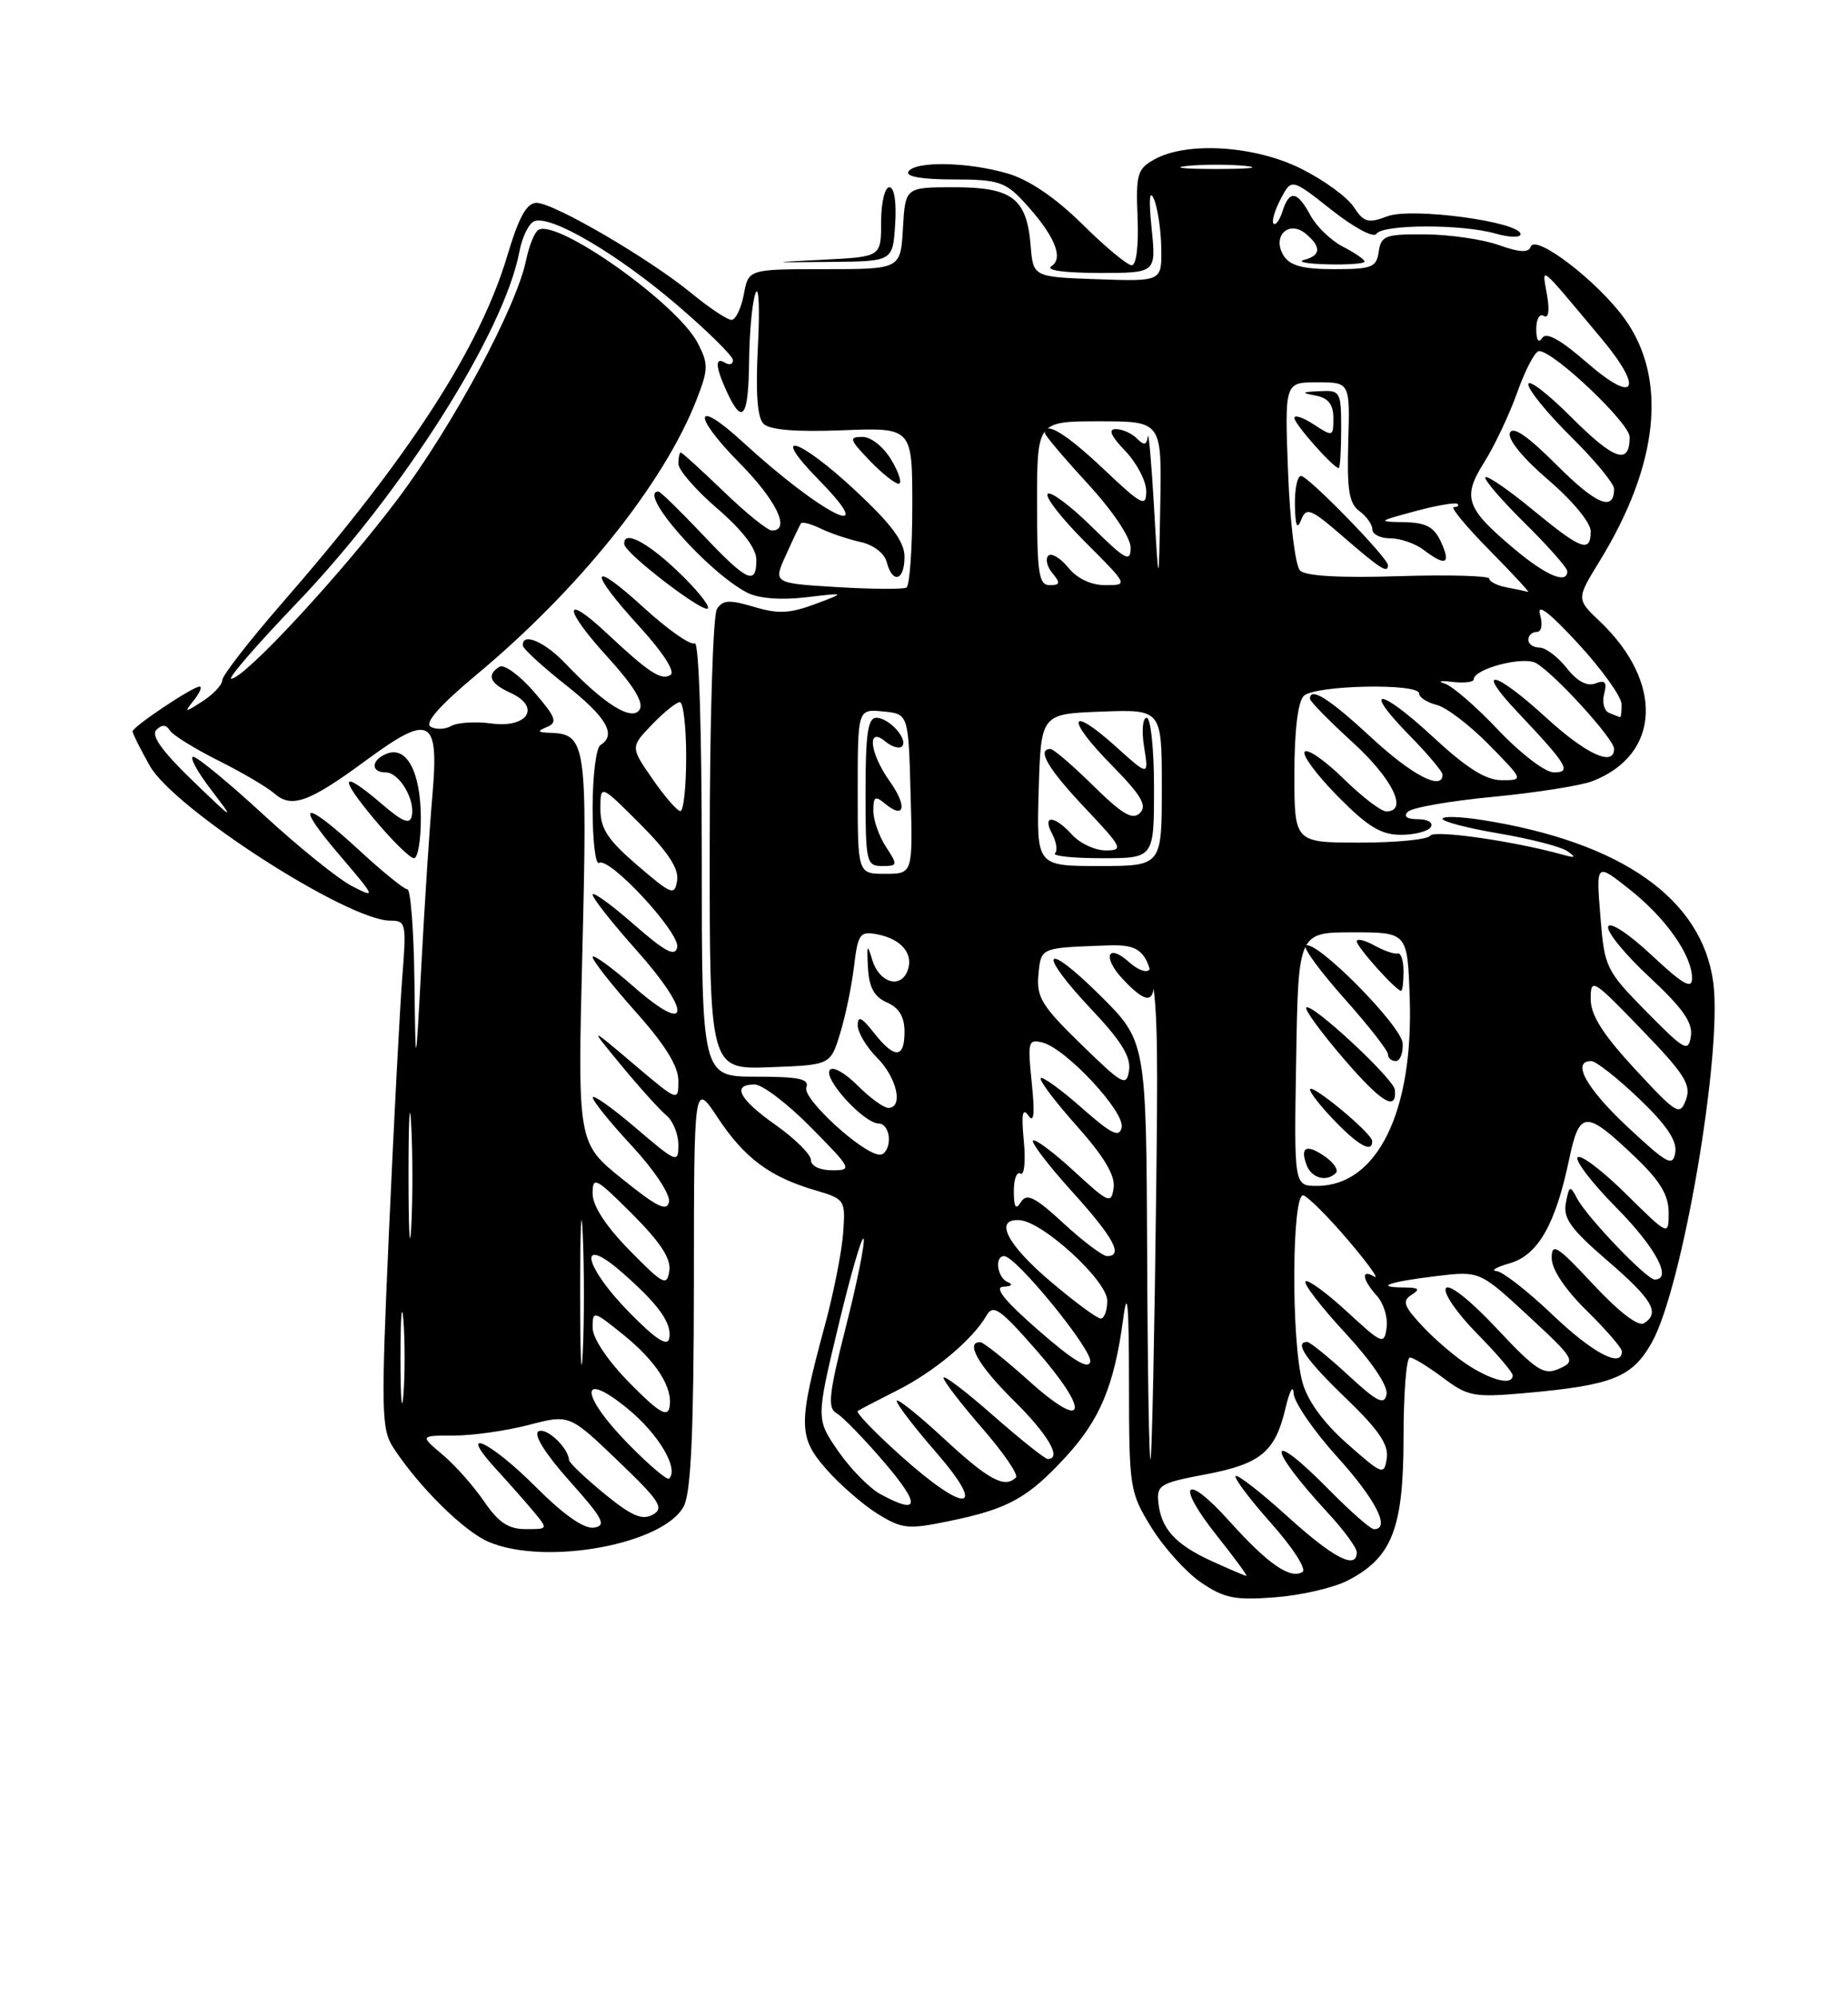 <?xml version="1.0" encoding="UTF-8" standalone="no"?>
<!DOCTYPE svg PUBLIC "-//W3C//DTD SVG 1.1//EN" "http://www.w3.org/Graphics/SVG/1.1/DTD/svg11.dtd" >
<svg xmlns="http://www.w3.org/2000/svg" xmlns:xlink="http://www.w3.org/1999/xlink" version="1.1" viewBox="0 0 237 256">
 <g >
 <path fill="currentColor"
d=" M 172.84 202.58 C 178.54 199.64 179.99 195.91 180.00 184.25 C 180.00 178.61 180.36 174.00 180.81 174.00 C 181.25 174.00 183.16 175.17 185.06 176.59 C 188.24 178.98 189.03 179.13 195.50 178.56 C 206.80 177.56 209.32 176.56 211.84 172.07 C 215.78 165.06 220.92 134.93 219.72 125.92 C 218.28 115.19 207.93 107.92 190.08 105.10 C 187.29 104.66 185.00 104.59 185.00 104.95 C 185.00 105.31 188.26 106.16 192.25 106.83 C 196.24 107.51 200.18 108.52 201.00 109.09 C 202.19 109.92 202.06 110.01 200.39 109.54 C 194.17 107.81 183.91 106.34 183.43 107.11 C 183.13 107.60 179.08 108.00 174.44 108.00 C 166.00 108.00 166.00 108.00 166.00 99.20 C 166.00 93.69 166.45 89.95 167.20 89.20 C 168.59 87.81 182.00 87.53 182.00 88.89 C 182.00 89.38 183.01 90.04 184.25 90.35 C 185.49 90.66 188.51 92.96 190.96 95.46 C 195.42 100.00 195.42 100.00 192.59 100.00 C 190.55 100.00 188.10 98.46 183.77 94.45 C 176.86 88.05 174.56 87.94 180.81 94.31 C 183.12 96.66 185.00 98.90 185.00 99.29 C 185.00 101.41 181.07 99.36 175.83 94.50 C 170.45 89.52 168.00 87.98 168.00 89.57 C 168.00 89.89 170.47 92.41 173.50 95.17 C 178.61 99.84 180.63 104.00 177.79 104.00 C 177.12 104.00 174.66 102.12 172.31 99.81 C 169.96 97.51 167.72 95.94 167.33 96.34 C 166.94 96.73 168.83 99.29 171.52 102.02 C 175.39 105.95 177.10 107.00 179.65 107.00 C 181.43 107.00 183.16 106.55 183.50 106.00 C 183.84 105.45 183.11 105.00 181.86 105.00 C 180.42 105.00 179.95 104.65 180.56 104.04 C 181.09 103.51 186.01 102.65 191.51 102.13 C 197.00 101.60 202.72 100.70 204.21 100.13 C 212.97 96.74 213.40 87.47 205.17 79.64 C 202.16 76.78 202.16 76.78 205.14 71.93 C 212.75 59.55 213.89 48.49 208.33 40.82 C 204.86 36.03 196.90 29.94 196.31 31.62 C 196.03 32.42 194.88 32.36 192.21 31.41 C 190.17 30.68 185.94 30.07 182.82 30.04 C 177.67 30.00 177.11 30.21 176.82 32.25 C 176.53 34.27 175.94 34.50 171.11 34.50 C 167.09 34.50 165.44 34.06 164.63 32.78 C 163.08 30.31 165.26 28.14 167.46 29.96 C 169.48 31.64 169.41 32.75 167.25 33.31 C 166.29 33.56 167.64 33.82 170.25 33.88 C 172.86 33.95 175.00 33.79 175.00 33.53 C 175.00 33.26 173.75 32.40 172.21 31.61 C 170.68 30.82 168.81 29.01 168.05 27.59 C 166.37 24.46 165.35 24.31 164.48 27.08 C 164.11 28.22 163.60 28.93 163.33 28.66 C 163.06 28.40 163.47 26.98 164.24 25.51 C 165.63 22.85 165.63 22.85 170.77 26.91 C 173.60 29.15 176.17 30.53 176.51 29.98 C 177.28 28.74 187.47 28.70 191.76 29.93 C 193.54 30.44 195.00 30.48 195.00 30.02 C 195.00 28.43 181.04 26.55 177.94 27.72 C 175.44 28.66 174.91 28.51 173.60 26.51 C 172.78 25.26 169.74 23.05 166.86 21.62 C 160.93 18.66 152.24 18.11 148.07 20.42 C 145.86 21.64 145.66 22.31 145.89 27.88 C 146.04 31.48 145.73 34.00 145.14 34.00 C 144.58 34.00 141.74 31.64 138.82 28.75 C 135.38 25.35 132.00 23.06 129.27 22.25 C 124.18 20.75 117.36 20.61 116.50 22.00 C 116.11 22.63 118.26 23.00 122.25 23.00 C 127.92 23.00 128.91 23.31 131.19 25.75 C 135.16 30.00 136.50 33.07 134.85 34.11 C 134.03 34.63 136.39 34.98 140.89 34.98 C 148.28 35.00 148.28 35.00 147.69 29.25 C 147.31 25.58 147.42 24.22 147.98 25.50 C 148.46 26.60 148.89 29.43 148.93 31.79 C 149.00 36.08 149.00 36.08 140.75 35.79 C 132.50 35.50 132.50 35.50 132.18 31.50 C 131.68 25.43 129.82 24.00 122.40 24.00 C 116.10 24.00 116.10 24.00 115.80 29.25 C 115.50 34.50 115.50 34.50 105.75 34.50 C 95.99 34.50 95.99 34.50 95.39 37.75 C 95.05 39.54 94.34 41.00 93.81 41.00 C 93.27 41.00 90.95 39.46 88.66 37.57 C 83.21 33.11 71.01 26.00 68.81 26.00 C 67.55 26.00 66.54 27.81 65.07 32.75 C 61.50 44.67 52.46 58.62 36.17 77.31 C 31.95 82.16 28.50 86.60 28.50 87.19 C 28.50 87.78 27.37 88.98 26.00 89.87 C 23.65 91.38 23.58 91.37 24.87 89.74 C 25.63 88.78 25.96 88.00 25.60 88.00 C 24.71 88.00 17.00 93.15 17.00 93.75 C 17.00 94.01 17.99 95.99 19.20 98.14 C 22.30 103.66 44.58 118.00 50.05 118.00 C 52.07 118.00 52.14 118.34 51.59 125.25 C 51.28 129.24 50.51 143.86 49.89 157.74 C 48.85 180.95 48.90 183.19 50.46 185.58 C 53.78 190.64 59.55 196.33 62.72 197.65 C 70.07 200.73 85.26 197.91 87.72 193.00 C 88.62 191.19 88.97 183.31 88.99 164.58 C 89.00 138.66 89.00 138.66 92.03 143.23 C 95.47 148.42 98.68 150.82 104.45 152.53 C 108.39 153.69 108.44 153.76 108.13 158.05 C 107.96 160.43 106.90 165.79 105.77 169.94 C 102.34 182.60 102.36 184.20 105.98 188.32 C 107.72 190.30 110.68 192.87 112.56 194.04 C 115.69 195.97 116.45 196.05 121.74 194.96 C 129.31 193.40 131.79 192.03 136.67 186.74 C 141.08 181.96 142.91 177.56 144.05 169.01 C 144.59 164.93 144.78 167.09 144.79 177.32 C 144.80 190.80 144.88 191.27 147.68 195.81 C 149.27 198.37 152.12 201.53 154.03 202.83 C 157.00 204.85 158.37 205.13 163.55 204.73 C 166.87 204.47 171.05 203.51 172.84 202.58 Z  M 114.80 28.75 C 114.99 25.89 114.69 24.00 114.05 24.00 C 113.47 24.00 113.00 26.00 113.00 28.46 C 113.00 32.91 113.00 32.91 105.75 33.28 C 98.50 33.65 98.50 33.65 106.50 33.57 C 114.50 33.50 114.50 33.50 114.80 28.75 Z  M 155.50 200.14 C 150.77 197.99 148.93 195.99 148.56 192.63 C 148.31 190.35 148.76 190.08 154.58 188.98 C 161.69 187.64 163.55 186.10 164.87 180.45 C 165.38 178.28 165.84 177.44 165.90 178.58 C 165.95 179.72 168.47 183.39 171.50 186.74 C 176.44 192.20 178.38 196.00 176.21 196.00 C 175.78 196.00 173.21 193.75 170.50 191.00 C 162.39 182.76 162.27 185.23 170.36 193.98 C 172.36 196.14 174.00 198.38 174.00 198.96 C 174.00 201.25 171.04 199.73 165.13 194.38 C 161.71 191.28 158.71 188.95 158.47 189.19 C 158.23 189.44 160.28 192.16 163.03 195.25 C 165.78 198.33 167.59 201.14 167.04 201.48 C 165.47 202.45 162.60 200.46 157.69 195.00 C 151.93 188.59 150.67 190.07 156.10 196.88 C 158.34 199.70 160.02 201.99 159.84 201.98 C 159.65 201.97 157.70 201.14 155.50 200.14 Z  M 62.09 192.45 C 60.76 190.50 58.37 187.80 56.76 186.45 C 53.85 184.00 53.85 184.00 58.21 184.00 C 60.60 184.00 64.92 183.39 67.80 182.64 C 73.03 181.28 73.03 181.28 79.24 187.23 C 84.63 192.39 85.22 193.30 83.71 194.14 C 82.36 194.90 80.98 194.30 77.49 191.44 C 75.02 189.41 72.99 187.48 72.97 187.13 C 72.89 185.55 70.02 182.87 69.05 183.47 C 68.39 183.88 69.93 186.34 73.04 189.82 C 77.35 194.64 77.82 195.55 76.18 195.80 C 74.91 196.00 72.30 194.17 68.68 190.55 C 62.79 184.66 58.54 182.74 63.58 188.25 C 65.22 190.04 67.41 192.51 68.44 193.75 C 70.31 196.00 70.31 196.00 67.40 195.99 C 65.20 195.99 63.92 195.13 62.09 192.45 Z  M 112.93 191.52 C 111.51 190.75 109.07 188.27 107.50 186.00 C 104.65 181.88 104.65 181.88 107.54 169.84 C 109.13 163.22 110.58 158.24 110.76 158.79 C 110.94 159.33 109.92 164.40 108.48 170.06 C 106.29 178.70 106.10 180.48 107.29 181.14 C 108.06 181.57 110.83 184.42 113.43 187.46 C 118.10 192.93 117.94 194.24 112.93 191.52 Z  M 115.50 186.57 C 112.20 183.61 109.72 181.04 110.00 180.85 C 110.28 180.66 112.56 179.47 115.08 178.20 C 119.80 175.83 124.74 171.69 126.50 168.64 C 127.37 167.13 128.19 167.69 132.82 172.96 C 139.90 181.03 139.37 183.65 132.00 177.03 C 128.97 174.31 126.16 172.07 125.75 172.04 C 123.71 171.93 125.50 175.07 130.00 179.50 C 134.42 183.86 136.25 187.00 134.36 187.00 C 134.01 187.00 130.86 184.49 127.36 181.42 C 123.86 178.34 121.00 176.17 121.00 176.59 C 121.00 177.00 123.23 179.91 125.96 183.05 C 128.69 186.18 130.64 189.03 130.29 189.37 C 128.85 190.81 126.79 189.70 121.06 184.39 C 117.73 181.31 115.00 179.14 115.00 179.56 C 115.00 179.99 117.28 182.97 120.07 186.17 C 126.74 193.85 123.89 194.10 115.50 186.57 Z  M 80.69 185.19 C 74.35 178.76 74.23 175.41 80.51 180.57 C 84.47 183.81 87.09 188.24 85.81 189.52 C 85.57 189.76 83.27 187.81 80.69 185.19 Z  M 172.78 185.05 C 169.74 182.37 167.70 179.57 167.04 177.19 C 165.56 171.88 165.67 152.72 167.17 153.22 C 167.81 153.44 170.40 156.03 172.92 158.99 C 175.44 161.95 176.94 164.04 176.25 163.63 C 174.50 162.58 174.69 164.00 176.58 166.09 C 177.45 167.05 178.01 168.88 177.83 170.17 C 177.52 172.39 177.28 172.30 172.73 168.10 C 170.11 165.69 167.72 163.95 167.43 164.24 C 167.13 164.53 169.43 167.51 172.53 170.86 C 175.94 174.54 178.02 177.64 177.82 178.71 C 177.54 180.16 176.64 179.71 172.88 176.24 C 170.35 173.91 167.99 172.00 167.64 172.00 C 165.91 172.00 167.51 174.32 172.60 179.21 C 176.80 183.25 178.11 185.16 177.85 186.90 C 177.51 189.12 177.31 189.05 172.78 185.05 Z  M 147.12 160.97 C 147.00 133.44 147.00 133.44 141.00 127.50 C 133.72 120.30 132.95 121.95 140.08 129.49 C 143.78 133.40 145.06 135.49 144.80 137.18 C 144.47 139.32 144.01 139.07 138.65 133.85 C 133.56 128.89 132.90 127.80 133.18 124.85 C 133.50 121.50 133.50 121.50 141.08 121.21 C 148.65 120.92 148.65 120.92 148.27 153.21 C 148.06 170.97 147.74 186.18 147.56 187.00 C 147.38 187.82 147.18 176.11 147.12 160.97 Z  M 148.00 125.83 C 148.00 124.64 147.70 123.97 147.33 124.34 C 146.96 124.70 145.84 124.26 144.83 123.34 C 142.03 120.81 141.33 122.66 144.00 125.50 C 146.88 128.57 148.00 128.66 148.00 125.83 Z  M 51.36 174.00 C 51.36 168.78 51.53 166.64 51.74 169.25 C 51.94 171.86 51.94 176.14 51.74 178.75 C 51.53 181.36 51.36 179.22 51.36 174.00 Z  M 80.75 177.26 C 77.91 174.37 76.00 171.52 76.00 170.17 C 76.00 167.96 76.10 167.98 79.86 171.01 C 84.19 174.49 86.37 177.91 85.85 180.42 C 85.58 181.70 84.38 180.95 80.75 177.26 Z  M 74.40 165.50 C 74.40 157.25 74.56 154.01 74.74 158.30 C 74.93 162.58 74.93 169.33 74.74 173.30 C 74.55 177.26 74.40 173.75 74.40 165.50 Z  M 188.50 175.12 C 186.85 174.09 184.16 171.83 182.52 170.08 C 180.03 167.43 179.78 166.75 181.02 165.97 C 182.18 165.23 181.98 165.03 180.08 165.02 C 176.16 164.99 178.09 164.30 184.13 163.57 C 189.76 162.89 189.76 162.89 195.99 168.65 C 201.97 174.19 202.13 174.46 199.98 175.42 C 197.99 176.31 197.06 175.72 191.91 170.23 C 188.50 166.60 185.82 164.49 185.43 165.12 C 185.06 165.71 186.84 168.30 189.38 170.88 C 191.92 173.46 194.00 175.89 194.00 176.28 C 194.00 177.55 191.58 177.04 188.50 175.12 Z  M 133.19 170.52 C 128.81 166.70 127.43 164.98 128.69 164.92 C 129.74 164.88 129.97 164.63 129.25 164.34 C 127.90 163.79 127.50 161.00 128.78 161.00 C 130.30 161.00 140.14 173.05 139.82 174.53 C 139.60 175.59 137.62 174.39 133.19 170.52 Z  M 199.09 168.50 C 195.91 165.47 192.68 162.96 191.91 162.91 C 191.13 162.86 191.91 162.41 193.64 161.91 C 197.25 160.86 199.49 156.94 201.24 148.58 C 202.57 142.26 203.36 142.24 209.75 148.35 C 212.91 151.37 214.00 153.19 214.00 155.42 C 214.00 158.43 214.00 158.43 208.52 153.02 C 205.51 150.05 202.73 147.94 202.33 148.33 C 201.94 148.73 204.18 151.64 207.31 154.81 C 212.34 159.89 214.53 164.00 212.21 164.00 C 211.17 164.00 203.54 156.03 202.27 153.63 C 201.35 151.89 201.25 151.93 200.82 154.17 C 200.44 156.14 201.43 157.52 206.11 161.55 C 211.94 166.57 212.95 168.29 210.82 169.61 C 210.10 170.06 207.58 168.12 204.32 164.62 C 199.71 159.67 199.00 159.22 199.00 161.25 C 199.00 162.70 200.71 165.26 203.50 168.00 C 205.97 170.43 208.00 172.77 208.00 173.21 C 208.00 175.41 204.25 173.42 199.09 168.50 Z  M 80.75 168.26 C 74.81 162.22 74.01 158.06 79.75 163.07 C 84.49 167.21 86.22 169.63 85.82 171.57 C 85.60 172.64 84.07 171.64 80.75 168.26 Z  M 134.73 164.25 C 129.10 159.48 127.44 156.17 130.76 156.39 C 133.75 156.58 142.00 164.16 142.00 166.71 C 142.00 167.97 141.62 169.00 141.16 169.00 C 140.70 169.00 137.80 166.86 134.73 164.25 Z  M 80.75 160.27 C 77.69 157.15 76.00 154.56 76.00 152.98 C 76.00 150.72 76.40 150.93 81.09 155.61 C 84.71 159.24 86.08 161.34 85.84 162.90 C 85.53 164.90 85.06 164.66 80.75 160.27 Z  M 52.39 150.50 C 52.39 143.35 52.55 140.56 52.74 144.29 C 52.94 148.03 52.93 153.88 52.74 157.29 C 52.54 160.71 52.39 157.65 52.39 150.50 Z  M 136.41 156.81 C 132.74 153.42 131.68 152.89 130.94 154.06 C 130.27 155.13 130.03 154.78 130.02 152.69 C 130.01 151.15 130.39 150.13 130.88 150.42 C 131.36 150.72 131.55 148.83 131.30 146.23 C 130.97 142.80 131.13 141.91 131.88 142.98 C 132.61 144.03 132.73 142.82 132.32 138.79 C 131.77 133.47 131.86 133.15 133.74 133.64 C 136.74 134.43 144.25 142.49 143.85 144.49 C 143.57 145.87 142.57 145.39 138.71 141.98 C 136.07 139.65 133.71 137.95 133.47 138.19 C 133.23 138.44 135.31 141.19 138.09 144.31 C 141.60 148.25 143.04 150.67 142.82 152.24 C 142.52 154.36 142.21 154.23 137.73 150.10 C 135.11 147.69 132.74 145.92 132.48 146.19 C 132.22 146.45 134.48 149.40 137.50 152.74 C 142.82 158.61 144.11 161.00 141.98 161.00 C 141.42 161.00 138.91 159.11 136.41 156.81 Z  M 79.79 151.10 C 74.07 146.50 74.07 146.50 74.69 121.79 C 75.34 95.46 75.14 94.08 70.63 93.93 C 68.91 93.87 68.82 93.73 70.15 93.18 C 71.55 92.60 71.30 91.93 68.46 88.65 C 66.62 86.54 64.64 85.10 64.06 85.46 C 62.36 86.51 62.82 87.60 65.48 88.81 C 69.42 90.60 67.69 93.36 63.02 92.73 C 60.99 92.46 58.67 92.60 57.87 93.05 C 57.07 93.50 55.87 93.54 55.21 93.13 C 54.43 92.65 56.45 90.36 61.06 86.52 C 74.30 75.50 85.16 61.93 89.34 51.21 C 90.85 47.33 90.87 46.65 89.48 43.97 C 86.89 38.94 71.44 27.99 69.04 29.47 C 68.55 29.78 67.86 31.48 67.49 33.26 C 66.25 39.37 58.12 54.50 50.98 64.00 C 43.81 73.54 31.33 87.00 29.65 87.00 C 29.16 87.00 32.97 82.60 38.13 77.22 C 51.70 63.05 64.68 42.55 66.62 32.21 C 66.97 30.36 67.83 28.62 68.53 28.35 C 70.65 27.54 79.08 32.48 86.75 39.02 C 90.74 42.43 94.00 45.64 94.00 46.16 C 94.00 46.69 93.55 46.84 93.00 46.50 C 91.65 45.67 91.74 47.04 93.25 50.29 C 95.24 54.58 95.99 53.49 96.07 46.25 C 96.11 42.54 96.48 38.63 96.90 37.56 C 97.32 36.49 97.45 39.56 97.20 44.38 C 96.89 50.34 97.12 53.52 97.92 54.32 C 98.71 55.11 102.08 55.38 108.05 55.15 C 117.00 54.80 117.00 54.80 117.00 64.84 C 117.00 70.36 116.66 75.08 116.25 75.31 C 115.84 75.55 111.82 75.52 107.33 75.25 C 99.15 74.75 99.15 74.75 100.80 71.13 C 101.70 69.13 102.57 67.31 102.72 67.08 C 102.88 66.85 104.01 67.15 105.25 67.75 C 106.49 68.35 108.78 69.12 110.36 69.47 C 112.01 69.83 113.43 70.91 113.72 72.05 C 114.47 74.89 116.00 74.44 116.00 71.37 C 116.00 69.44 114.35 67.21 109.75 62.92 C 102.41 56.07 98.54 54.91 105.00 61.50 C 113.22 69.88 105.44 66.00 95.23 56.63 C 89.03 50.94 88.69 53.11 94.81 59.31 C 99.59 64.14 101.44 68.00 99.00 68.00 C 98.44 68.00 95.66 65.75 92.81 63.00 C 89.95 60.25 87.48 58.00 87.31 58.00 C 87.14 58.00 87.00 58.65 87.00 59.44 C 87.00 60.24 89.25 62.83 92.00 65.19 C 95.24 67.99 97.00 70.29 97.00 71.75 C 97.00 75.11 95.81 74.55 90.09 68.50 C 87.23 65.48 84.69 63.00 84.44 63.00 C 81.65 63.00 90.76 73.36 95.84 75.97 C 97.29 76.71 100.12 76.94 103.34 76.56 C 108.50 75.95 108.50 75.95 104.50 77.44 C 101.29 78.64 99.76 78.71 96.68 77.78 C 93.53 76.84 92.68 76.89 91.94 78.07 C 91.44 78.86 91.02 92.46 91.02 108.29 C 91.00 137.08 91.00 137.08 98.75 136.79 C 106.50 136.50 106.50 136.50 107.73 132.50 C 108.41 130.30 109.22 126.43 109.52 123.90 C 110.03 119.67 110.28 119.33 112.51 119.76 C 115.61 120.35 117.21 122.28 116.39 124.42 C 115.48 126.81 112.72 125.94 111.85 122.99 C 111.23 120.90 111.15 121.06 111.31 124.00 C 111.45 126.56 112.10 127.76 113.75 128.49 C 115.30 129.17 116.00 130.33 116.00 132.24 C 116.00 135.71 114.73 135.75 112.07 132.37 C 110.51 130.38 110.00 130.14 110.00 131.41 C 110.00 132.33 111.12 134.22 112.50 135.59 C 115.03 138.13 115.89 142.00 113.92 142.00 C 113.33 142.00 111.53 140.69 109.93 139.08 C 108.29 137.45 106.74 136.61 106.40 137.17 C 105.65 138.37 110.83 144.00 112.69 144.00 C 113.41 144.00 114.00 144.90 114.00 146.00 C 114.00 147.10 113.48 148.00 112.85 148.00 C 110.73 148.00 102.86 140.81 103.41 139.38 C 103.83 138.29 102.49 138.00 96.97 138.00 C 90.00 138.00 90.00 138.00 90.00 109.94 C 90.00 93.26 89.63 82.11 89.09 82.45 C 88.58 82.76 85.66 80.71 82.59 77.91 C 75.63 71.55 75.31 72.98 82.03 80.34 C 85.06 83.66 86.63 86.11 85.99 86.51 C 84.79 87.25 83.23 86.23 77.77 81.12 C 72.15 75.86 72.23 77.99 77.89 84.18 C 81.25 87.87 82.59 90.05 82.03 90.95 C 81.07 92.50 77.51 90.29 72.56 85.09 C 69.85 82.23 66.92 80.99 67.06 82.75 C 67.09 83.16 69.56 85.43 72.56 87.80 C 77.81 91.94 79.11 94.20 77.00 95.50 C 76.45 95.84 76.00 99.49 76.00 103.62 C 76.00 107.74 76.37 110.89 76.83 110.60 C 78.16 109.78 87.23 119.57 86.85 121.41 C 86.58 122.68 85.32 122.01 81.25 118.45 C 78.36 115.92 76.00 114.22 76.00 114.67 C 76.01 115.13 78.52 118.31 81.58 121.74 C 88.80 129.84 88.58 132.88 81.25 126.45 C 78.36 123.92 76.00 122.22 76.00 122.67 C 76.01 123.13 78.48 126.27 81.50 129.66 C 85.30 133.91 87.00 136.66 87.00 138.53 C 87.00 141.23 86.97 141.22 81.25 136.37 C 75.50 131.50 75.50 131.50 79.72 136.60 C 82.04 139.41 84.63 142.28 85.47 142.97 C 86.31 143.67 87.00 145.37 87.00 146.74 C 87.00 149.14 86.78 149.05 81.50 144.54 C 78.47 141.96 76.01 140.22 76.02 140.67 C 76.03 141.13 78.30 143.93 81.07 146.91 C 83.85 149.90 85.96 153.07 85.80 154.01 C 85.56 155.35 84.32 154.75 79.79 151.10 Z  M 86.80 73.11 C 82.84 69.37 79.92 67.92 80.06 69.75 C 80.15 70.95 90.47 78.83 90.80 77.96 C 90.97 77.53 89.17 75.35 86.80 73.11 Z  M 114.34 59.00 C 113.33 57.28 111.73 56.00 110.60 56.00 C 108.84 56.00 108.93 56.32 111.50 59.00 C 113.08 60.65 114.77 62.00 115.24 62.00 C 115.72 62.00 115.32 60.65 114.34 59.00 Z  M 166.23 135.75 C 166.50 119.50 166.50 119.50 173.50 119.50 C 180.50 119.50 180.50 119.50 180.79 127.85 C 181.30 142.50 176.62 152.00 168.90 152.00 C 165.95 152.00 165.95 152.00 166.23 135.75 Z  M 171.33 150.34 C 171.69 149.98 171.06 149.03 169.93 148.24 C 167.56 146.58 166.68 147.00 167.58 149.36 C 168.23 151.03 170.13 151.53 171.33 150.34 Z  M 175.98 146.25 C 175.96 145.25 168.00 138.67 168.00 139.65 C 168.00 140.06 169.44 141.89 171.20 143.70 C 174.28 146.89 176.02 147.81 175.98 146.25 Z  M 178.89 139.69 C 178.77 138.29 168.20 128.47 167.53 129.14 C 167.28 129.39 169.42 132.32 172.29 135.66 C 177.15 141.32 179.15 142.54 178.89 139.69 Z  M 179.89 133.75 C 179.77 131.46 168.52 120.15 167.44 121.23 C 167.13 121.54 169.38 124.59 172.44 128.02 C 175.50 131.45 178.00 134.65 178.00 135.13 C 178.00 135.61 178.45 136.00 179.00 136.00 C 179.55 136.00 179.95 134.99 179.89 133.75 Z  M 180.00 124.50 C 180.00 123.12 179.66 122.10 179.25 122.21 C 178.84 122.33 177.49 121.86 176.25 121.18 C 175.01 120.49 174.00 120.26 174.00 120.66 C 174.00 121.37 179.05 127.00 179.69 127.00 C 179.86 127.00 180.00 125.88 180.00 124.50 Z  M 104.00 148.69 C 104.00 147.97 101.97 145.96 99.50 144.21 C 94.77 140.88 93.79 139.00 96.78 139.00 C 97.77 139.00 101.01 141.47 104.00 144.50 C 109.25 149.82 109.34 150.00 106.72 150.00 C 105.15 150.00 104.00 149.45 104.00 148.69 Z  M 208.75 144.46 C 203.42 139.48 201.50 136.00 204.07 136.00 C 204.67 136.00 207.41 138.16 210.17 140.79 C 213.72 144.17 215.09 146.21 214.85 147.70 C 214.54 149.59 213.87 149.23 208.75 144.46 Z  M 209.69 137.04 C 205.54 132.55 204.00 130.11 204.00 128.04 C 204.00 125.31 204.27 125.47 210.52 131.95 C 216.06 137.68 216.92 139.04 216.22 140.95 C 215.43 143.06 215.07 142.84 209.69 137.04 Z  M 53.15 125.75 C 53.07 119.29 52.66 114.00 52.25 113.99 C 51.84 113.99 49.06 111.74 46.08 108.99 C 38.87 102.35 37.61 102.66 43.56 109.62 C 48.21 115.06 48.26 115.18 45.13 113.57 C 43.36 112.65 38.27 108.55 33.82 104.45 C 29.37 100.35 25.30 97.00 24.78 97.00 C 24.26 97.00 25.30 98.91 27.09 101.25 C 30.18 105.29 30.06 105.23 24.68 100.04 C 20.78 96.28 19.34 94.26 20.05 93.55 C 20.76 92.84 21.30 92.86 21.79 93.63 C 22.18 94.24 24.98 95.97 28.00 97.48 C 31.02 98.99 34.26 100.89 35.18 101.70 C 37.39 103.65 39.63 102.84 46.94 97.46 C 55.17 91.41 56.31 92.00 55.46 101.88 C 55.09 106.07 54.46 115.80 54.05 123.50 C 53.30 137.50 53.30 137.50 53.15 125.75 Z  M 53.97 104.75 C 53.93 98.94 52.17 95.62 49.63 96.59 C 47.60 97.37 47.49 99.00 49.46 99.00 C 51.19 99.00 53.26 102.46 52.81 104.59 C 52.58 105.72 51.65 105.35 49.00 103.08 C 43.74 98.57 43.31 99.39 48.00 105.00 C 50.30 107.75 52.59 110.00 53.09 110.00 C 53.59 110.00 53.99 107.64 53.97 104.75 Z  M 211.14 129.66 C 205.94 124.37 205.77 124.03 205.24 117.41 C 204.69 110.59 204.69 110.59 208.97 113.98 C 213.65 117.68 216.99 122.43 217.00 125.39 C 217.00 126.85 215.85 126.20 211.82 122.43 C 208.88 119.68 206.47 118.09 206.24 118.77 C 206.03 119.42 208.40 122.33 211.53 125.23 C 215.81 129.22 217.12 131.08 216.85 132.81 C 216.53 134.91 216.06 134.65 211.14 129.66 Z  M 81.75 110.92 C 77.94 107.65 77.00 106.22 77.00 103.68 C 77.00 100.52 77.00 100.52 82.09 105.61 C 85.66 109.18 87.08 111.34 86.84 112.85 C 86.52 114.84 86.16 114.70 81.75 110.92 Z  M 110.00 101.44 C 110.00 90.87 110.00 90.87 113.25 91.19 C 116.50 91.50 116.50 91.50 116.78 101.75 C 117.07 112.00 117.07 112.00 113.53 112.00 C 110.00 112.00 110.00 112.00 110.00 101.44 Z  M 113.62 108.54 C 112.73 107.18 112.00 105.10 112.00 103.91 C 112.00 102.09 112.24 101.95 113.52 103.02 C 116.02 105.09 116.38 103.34 114.11 100.15 C 111.54 96.55 111.14 93.05 113.52 95.02 C 114.36 95.72 115.33 96.01 115.67 95.67 C 116.54 94.79 114.03 92.00 112.38 92.00 C 111.30 92.00 111.00 94.10 111.00 101.50 C 111.00 110.51 111.11 111.00 113.12 111.00 C 115.13 111.00 115.16 110.89 113.62 108.54 Z  M 133.21 101.25 C 133.50 91.50 133.50 91.50 141.25 91.21 C 149.00 90.92 149.00 90.92 149.00 100.96 C 149.00 111.00 149.00 111.00 140.96 111.00 C 132.93 111.00 132.93 111.00 133.21 101.25 Z  M 148.00 101.00 C 148.00 96.05 147.58 92.00 147.06 92.00 C 146.54 92.00 146.39 93.66 146.73 95.75 C 147.33 99.50 147.33 99.50 143.08 95.67 C 137.06 90.26 136.64 92.05 142.52 98.02 C 146.35 101.91 147.15 103.25 146.20 104.20 C 145.25 105.15 143.95 104.39 140.21 100.71 C 137.58 98.12 135.11 96.00 134.72 96.00 C 132.91 96.00 134.41 98.55 139.15 103.56 C 143.96 108.65 144.13 109.00 141.80 109.00 C 140.43 109.00 138.50 108.10 137.50 107.00 C 135.22 104.48 133.61 104.40 134.93 106.87 C 135.48 107.90 135.65 109.02 135.30 109.37 C 134.95 109.72 137.67 110.00 141.33 110.00 C 148.00 110.00 148.00 110.00 148.00 101.00 Z  M 83.68 99.84 C 80.85 95.76 80.85 95.76 83.61 92.88 C 85.13 91.30 86.74 90.00 87.19 90.00 C 87.63 90.00 88.00 93.15 88.00 97.00 C 88.00 100.85 87.66 103.98 87.25 103.96 C 86.84 103.94 85.23 102.09 83.68 99.84 Z  M 192.16 93.58 C 189.34 90.59 186.24 87.91 185.27 87.61 C 184.29 87.32 184.74 87.22 186.25 87.40 C 187.76 87.58 189.00 87.43 189.00 87.08 C 189.00 85.74 195.28 84.08 196.95 84.97 C 199.22 86.19 207.00 94.70 207.00 95.98 C 207.00 98.32 203.44 96.69 198.31 92.00 C 191.64 85.90 189.05 85.38 194.60 91.25 C 201.05 98.08 201.60 99.00 199.27 99.00 C 198.17 99.00 195.00 96.58 192.16 93.58 Z  M 206.36 91.37 C 205.73 91.12 205.44 90.02 205.73 88.94 C 206.12 87.43 205.86 87.12 204.60 87.60 C 203.53 88.01 202.25 87.32 200.91 85.61 C 199.78 84.18 198.21 83.00 197.43 83.00 C 196.64 83.00 196.00 82.55 196.00 82.00 C 196.00 81.45 196.48 81.00 197.07 81.00 C 197.70 81.00 197.87 80.07 197.50 78.75 C 197.08 77.25 198.71 78.50 202.40 82.50 C 205.44 85.80 207.94 89.29 207.96 90.25 C 207.98 91.21 207.89 91.96 207.75 91.92 C 207.61 91.88 206.99 91.63 206.36 91.37 Z  M 193.25 75.29 C 192.01 75.06 191.00 74.55 191.00 74.17 C 191.00 73.80 185.78 73.65 179.41 73.85 C 171.87 74.09 167.44 73.84 166.73 73.13 C 166.12 72.52 165.43 66.92 165.19 60.51 C 164.75 49.00 164.75 49.00 168.94 49.00 C 173.13 49.00 173.13 49.00 172.91 56.65 C 172.73 62.79 173.01 64.53 174.34 65.51 C 175.25 66.17 176.00 67.23 176.00 67.86 C 176.00 68.49 177.04 69.00 178.31 69.00 C 179.58 69.00 181.49 69.66 182.56 70.47 C 185.40 72.62 186.10 72.32 184.82 69.50 C 183.92 67.53 182.91 66.99 180.09 66.93 C 176.61 66.87 176.66 66.82 181.50 65.52 C 184.25 64.78 186.69 64.36 186.92 64.59 C 187.15 64.81 186.94 65.00 186.45 65.00 C 185.97 65.00 188.01 67.47 191.00 70.50 C 193.99 73.53 196.22 75.94 195.97 75.86 C 195.71 75.79 194.49 75.53 193.25 75.29 Z  M 178.00 72.44 C 178.00 71.50 167.77 61.00 166.85 61.00 C 166.38 61.00 166.03 62.69 166.07 64.75 C 166.12 67.42 166.35 67.96 166.87 66.63 C 167.53 64.95 168.09 65.18 172.36 68.88 C 177.06 72.94 178.00 73.54 178.00 72.44 Z  M 172.00 55.00 C 172.00 50.18 171.90 50.00 169.25 50.14 C 166.89 50.25 166.82 50.33 168.75 50.71 C 170.35 51.01 171.00 51.84 171.00 53.59 C 171.00 55.98 170.93 56.00 168.50 54.41 C 167.12 53.51 166.00 53.13 166.00 53.58 C 166.00 54.34 171.01 60.00 171.69 60.00 C 171.86 60.00 172.00 57.75 172.00 55.00 Z  M 133.00 64.50 C 133.00 54.00 133.00 54.00 141.00 54.00 C 149.00 54.00 149.00 54.00 148.80 64.75 C 148.61 75.50 148.61 75.50 148.00 65.00 C 147.67 59.22 147.30 55.15 147.20 55.95 C 147.04 57.08 146.73 57.13 145.80 56.20 C 145.14 55.54 143.93 55.00 143.11 55.00 C 142.08 55.00 142.45 55.86 144.31 57.80 C 145.79 59.35 147.00 61.66 147.00 62.95 C 147.00 65.06 146.46 64.78 141.56 60.15 C 136.76 55.61 134.00 53.91 134.00 55.51 C 134.00 55.79 136.47 58.71 139.50 62.00 C 142.72 65.50 145.00 68.90 145.00 70.20 C 145.00 72.14 144.36 71.79 140.02 67.52 C 137.29 64.83 134.74 62.93 134.36 63.30 C 133.99 63.68 136.16 66.46 139.19 69.49 C 144.70 75.00 144.70 75.00 141.76 75.00 C 139.92 75.00 138.14 74.16 137.00 72.75 C 135.99 71.51 134.84 70.83 134.44 71.23 C 134.04 71.63 134.28 72.64 134.98 73.48 C 136.02 74.73 135.96 75.00 134.62 75.00 C 133.23 75.00 133.00 73.52 133.00 64.50 Z  M 194.23 70.38 C 187.96 65.12 187.49 63.77 190.37 59.21 C 191.69 57.11 193.61 53.05 194.62 50.19 C 195.64 47.34 196.88 45.00 197.38 45.00 C 199.26 45.00 209.00 54.23 209.00 56.02 C 209.00 59.65 207.03 58.99 201.55 53.51 C 198.50 50.45 196.00 48.54 196.00 49.26 C 196.00 49.98 198.47 53.01 201.50 56.00 C 204.53 58.99 207.00 61.98 207.00 62.66 C 207.00 65.63 204.72 64.68 199.63 59.59 C 195.90 55.86 194.00 54.56 193.64 55.49 C 193.33 56.30 195.32 58.74 198.56 61.51 C 201.65 64.15 204.00 66.99 204.00 68.08 C 204.00 70.92 202.82 70.49 196.59 65.36 C 193.49 62.80 190.75 60.92 190.50 61.17 C 190.25 61.41 192.51 64.05 195.52 67.02 C 198.54 70.00 201.00 72.78 201.00 73.22 C 201.00 74.92 198.30 73.79 194.23 70.38 Z  M 203.52 46.48 C 200.10 43.51 198.29 42.51 197.78 43.32 C 197.32 44.04 197.02 43.60 197.02 42.19 C 197.01 40.92 197.44 40.16 197.98 40.49 C 198.60 40.87 198.75 39.85 198.40 37.80 C 197.76 34.05 197.14 33.56 205.33 43.33 C 210.89 49.97 209.76 51.92 203.52 46.48 Z  M 152.25 21.27 C 154.31 21.06 157.69 21.06 159.75 21.27 C 161.81 21.49 160.12 21.66 156.00 21.66 C 151.88 21.66 150.19 21.49 152.25 21.27 Z "/>
</g>
</svg>